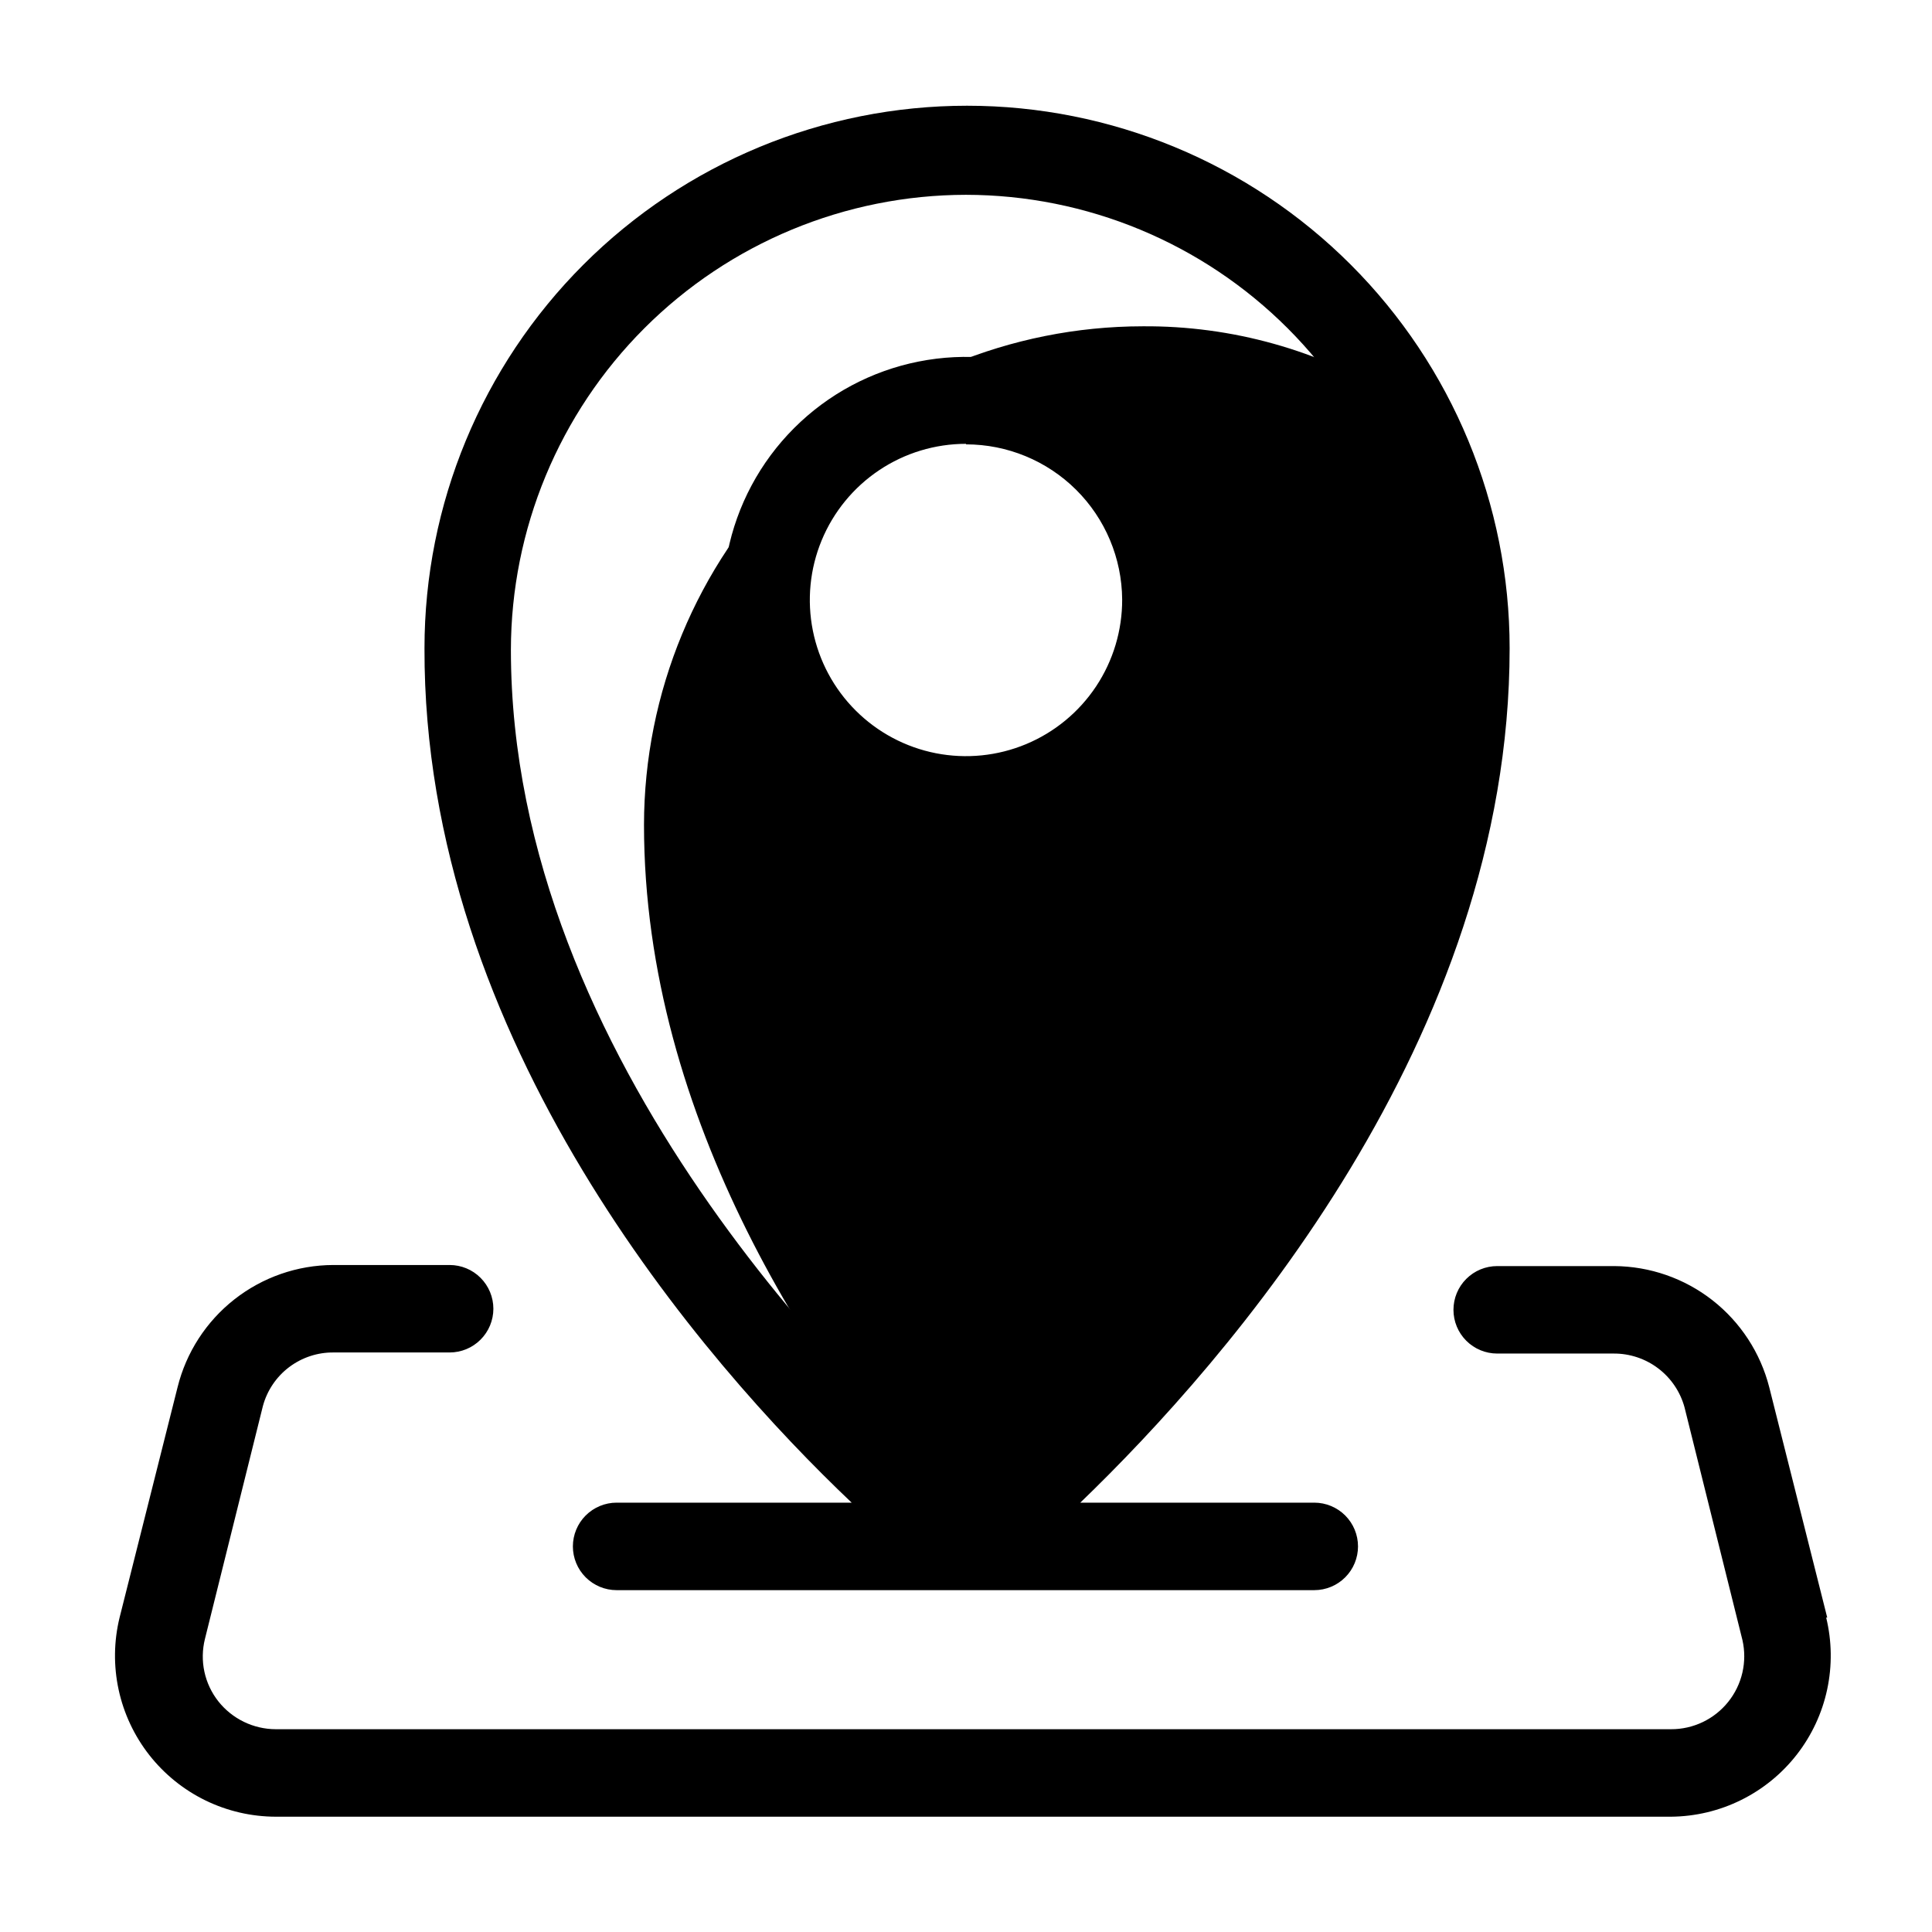 <svg width="84" height="84" viewBox="0 0 84 84" fill="none" xmlns="http://www.w3.org/2000/svg">
<path fill-rule="evenodd" clip-rule="evenodd" d="M60.667 17.267C57.367 15.224 53.557 14.157 49.677 14.187C43.93 14.193 38.42 16.479 34.356 20.542C30.292 24.606 28.006 30.116 28 35.863C28 48.65 35.42 59.85 41.627 66.897L42.117 67.317C42.117 67.317 63.793 50.143 63.793 28.257C63.808 24.372 62.724 20.562 60.667 17.267ZM42 34.767C40.283 34.767 38.605 34.258 37.178 33.304C35.75 32.35 34.638 30.994 33.981 29.408C33.324 27.822 33.152 26.077 33.487 24.393C33.822 22.709 34.648 21.163 35.862 19.949C37.076 18.735 38.623 17.908 40.307 17.573C41.99 17.238 43.736 17.41 45.322 18.067C46.908 18.724 48.263 19.837 49.217 21.264C50.171 22.692 50.68 24.37 50.68 26.087C50.68 28.389 49.766 30.596 48.138 32.224C46.51 33.852 44.302 34.767 42 34.767Z" fill="black"/>
<path d="M42 36.657C39.909 36.657 37.865 36.037 36.127 34.875C34.389 33.714 33.034 32.063 32.234 30.132C31.434 28.2 31.225 26.075 31.633 24.024C32.041 21.974 33.047 20.091 34.526 18.613C36.004 17.134 37.887 16.128 39.938 15.72C41.988 15.312 44.113 15.521 46.045 16.321C47.976 17.121 49.627 18.476 50.788 20.214C51.95 21.953 52.57 23.996 52.57 26.087C52.563 28.888 51.448 31.573 49.467 33.554C47.486 35.535 44.801 36.65 42 36.657ZM42 19.297C40.656 19.297 39.342 19.695 38.225 20.443C37.108 21.19 36.238 22.252 35.724 23.494C35.211 24.736 35.078 26.102 35.342 27.42C35.606 28.738 36.255 29.948 37.207 30.896C38.159 31.845 39.371 32.49 40.689 32.749C42.008 33.008 43.374 32.87 44.614 32.353C45.855 31.835 46.913 30.962 47.657 29.842C48.4 28.722 48.794 27.407 48.79 26.063C48.777 24.271 48.057 22.555 46.785 21.292C45.513 20.029 43.792 19.32 42 19.32V19.297Z" fill="black"/>
<path d="M37.029 65.333H26.809C26.305 65.333 25.822 65.534 25.465 65.89C25.108 66.247 24.908 66.731 24.908 67.235C24.908 67.739 25.108 68.223 25.465 68.58C25.822 68.936 26.305 69.137 26.809 69.137H57.143C57.647 69.137 58.131 68.936 58.487 68.58C58.844 68.223 59.044 67.739 59.044 67.235C59.044 66.731 58.844 66.247 58.487 65.89C58.131 65.534 57.647 65.333 57.143 65.333H46.969C53.386 59.15 65.636 45.173 65.636 28.187C65.636 21.93 63.151 15.93 58.727 11.506C54.303 7.082 48.303 4.597 42.046 4.597C35.79 4.597 29.79 7.082 25.366 11.506C20.942 15.93 18.456 21.93 18.456 28.187C18.41 45.243 30.613 59.243 37.029 65.333ZM41.999 8.47C47.245 8.476 52.275 10.563 55.984 14.272C59.693 17.982 61.78 23.011 61.786 28.257C61.786 46.037 46.433 60.923 41.999 64.82C37.566 60.9 22.213 46.153 22.213 28.257C22.219 23.011 24.306 17.982 28.015 14.272C31.724 10.563 36.754 8.476 41.999 8.47Z" fill="black"/>
<path d="M79.445 70.33L76.925 60.32C76.543 58.819 75.674 57.487 74.454 56.532C73.234 55.578 71.731 55.056 70.182 55.047H65.096C64.591 55.047 64.108 55.247 63.751 55.604C63.394 55.96 63.194 56.444 63.194 56.948C63.194 57.453 63.394 57.936 63.751 58.293C64.108 58.65 64.591 58.85 65.096 58.85H70.159C70.858 58.846 71.538 59.072 72.095 59.494C72.652 59.916 73.054 60.51 73.239 61.183L75.759 71.31C75.864 71.775 75.863 72.258 75.756 72.723C75.649 73.187 75.438 73.622 75.14 73.994C74.842 74.366 74.464 74.666 74.034 74.872C73.603 75.078 73.132 75.185 72.656 75.183H11.989C11.508 75.182 11.034 75.072 10.602 74.862C10.17 74.652 9.79 74.347 9.492 73.97C9.195 73.593 8.988 73.153 8.887 72.684C8.786 72.215 8.794 71.729 8.909 71.263L11.429 61.137C11.61 60.461 12.011 59.865 12.569 59.442C13.127 59.02 13.809 58.795 14.509 58.803H19.549C20.053 58.803 20.537 58.603 20.893 58.246C21.25 57.89 21.451 57.406 21.451 56.902C21.451 56.397 21.25 55.914 20.893 55.557C20.537 55.2 20.053 55 19.549 55H14.486C12.926 55.006 11.414 55.533 10.188 56.497C8.962 57.461 8.093 58.806 7.719 60.32L5.199 70.33C4.948 71.359 4.934 72.432 5.158 73.467C5.382 74.502 5.838 75.473 6.492 76.307C7.146 77.14 7.98 77.814 8.932 78.279C9.885 78.743 10.93 78.985 11.989 78.987H72.656C73.711 78.978 74.751 78.731 75.697 78.263C76.643 77.796 77.472 77.121 78.12 76.289C78.769 75.456 79.221 74.488 79.442 73.456C79.663 72.424 79.649 71.355 79.399 70.33H79.445Z" fill="black"/>
</svg>

